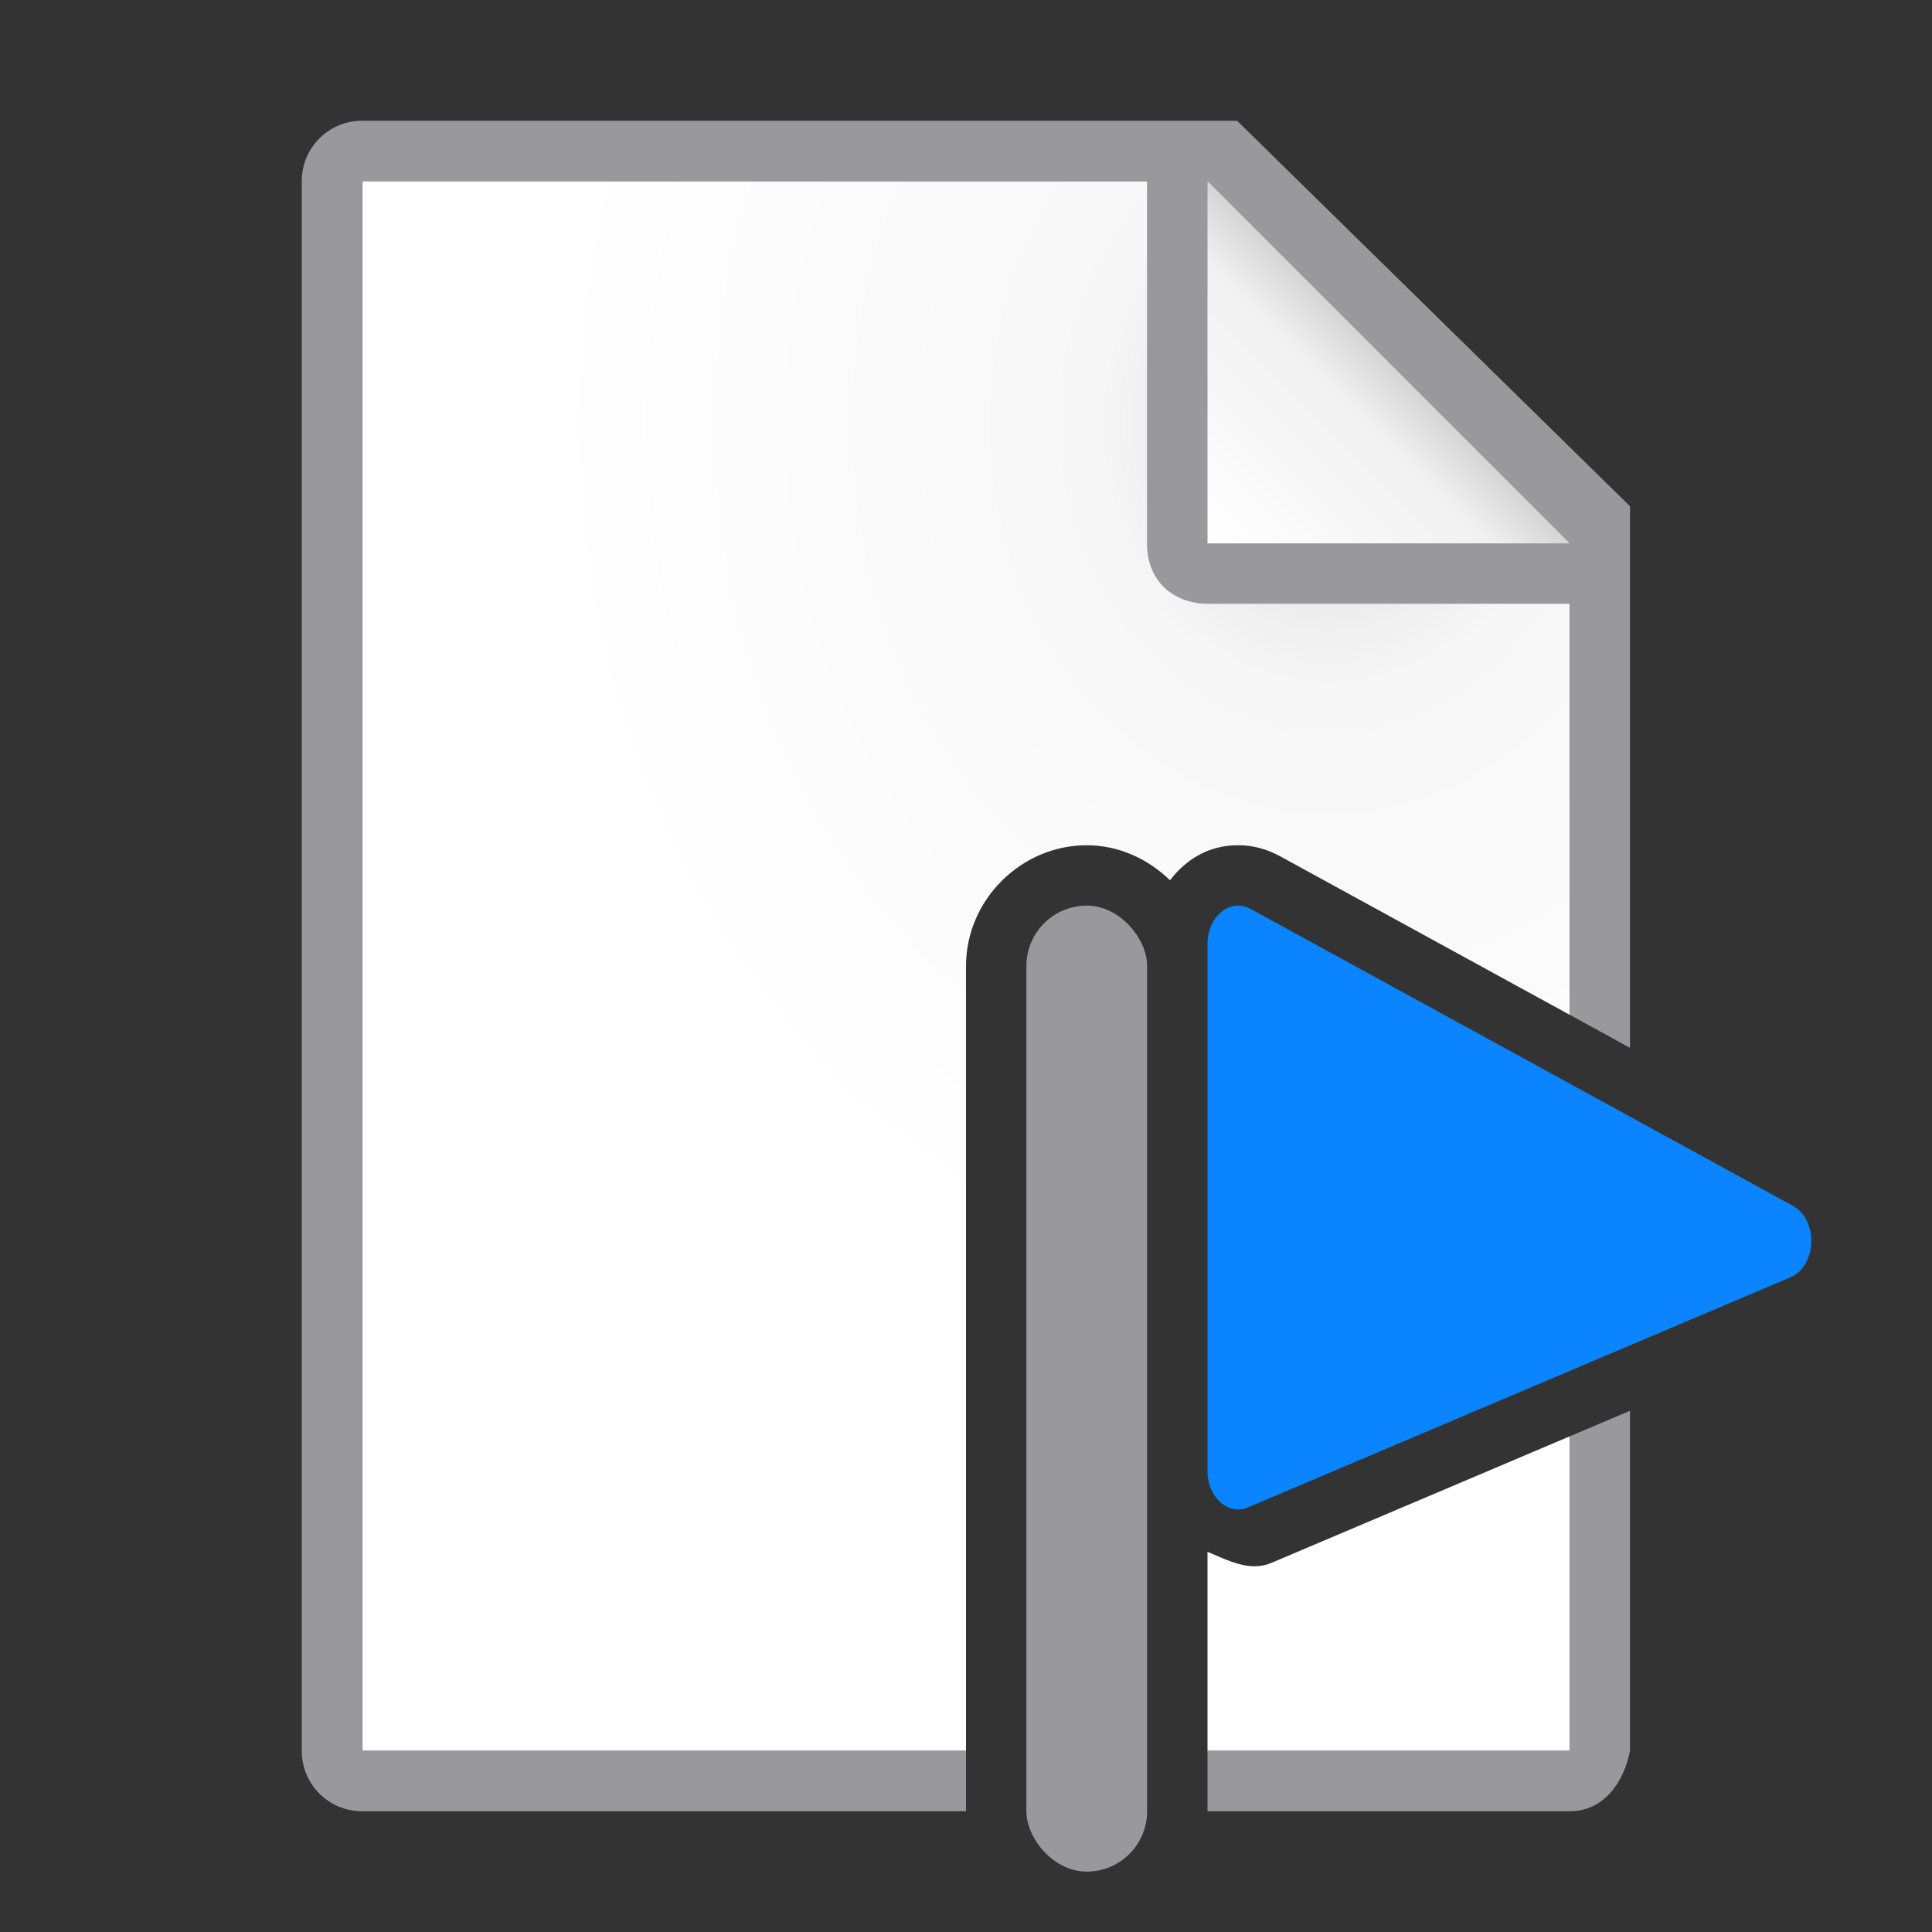 <?xml version="1.0" encoding="UTF-8" standalone="no"?>
<svg
   xmlns:dc="http://purl.org/dc/elements/1.1/"
   xmlns:cc="http://creativecommons.org/ns#"
   xmlns:rdf="http://www.w3.org/1999/02/22-rdf-syntax-ns#"
   xmlns:svg="http://www.w3.org/2000/svg"
   xmlns="http://www.w3.org/2000/svg"
   xmlns:xlink="http://www.w3.org/1999/xlink"
   xmlns:sodipodi="http://sodipodi.sourceforge.net/DTD/sodipodi-0.dtd"
   xmlns:inkscape="http://www.inkscape.org/namespaces/inkscape"
   viewBox="0 0 32 32"
   version="1.1"
   id="svg12"
   sodipodi:docname="insertbookmark.svg"
   inkscape:version="0.92.3 (unknown)">
  <rect x="0" y="0" width="32" height="32" fill="#333333" stroke="none"/>
  <defs
     id="defs16">
    <radialGradient
       inkscape:collect="always"
       xlink:href="#linearGradient870"
       id="radialGradient871"
       cx="22"
       cy="9.077"
       fx="22"
       fy="9.077"
       r="10"
       gradientTransform="matrix(1.3,1.4660479e-8,-1.6915937e-8,1.5,-6.6,-6.615)"
       gradientUnits="userSpaceOnUse" />
    <linearGradient
       inkscape:collect="always"
       id="linearGradient870">
      <stop
         style="stop-color:#d7d7d7;stop-opacity:1"
         offset="0"
         id="stop866" />
      <stop
         id="stop874"
         offset="0.3"
         style="stop-color:#f7f7f7;stop-opacity:1" />
      <stop
         style="stop-color:#ffffff;stop-opacity:1"
         offset="1"
         id="stop868" />
    </linearGradient>
    <linearGradient
       inkscape:collect="always"
       xlink:href="#linearGradient882"
       id="linearGradient879"
       x1="20"
       y1="9"
       x2="23"
       y2="6"
       gradientUnits="userSpaceOnUse" />
    <linearGradient
       inkscape:collect="always"
       id="linearGradient882">
      <stop
         style="stop-color:#ffffff;stop-opacity:1;"
         offset="0"
         id="stop878" />
      <stop
         id="stop886"
         offset="0.78"
         style="stop-color:#f1f1f1;stop-opacity:1" />
      <stop
         style="stop-color:#d5d5d5;stop-opacity:1"
         offset="1"
         id="stop880" />
    </linearGradient>
  </defs>
  <sodipodi:namedview
     pagecolor="#ffffff"
     bordercolor="#666666"
     borderopacity="1"
     objecttolerance="10"
     gridtolerance="10"
     guidetolerance="10"
     inkscape:pageopacity="0"
     inkscape:pageshadow="2"
     inkscape:window-width="1366"
     inkscape:window-height="706"
     id="namedview14"
     showgrid="false"
     inkscape:zoom="7.375"
     inkscape:cx="-1.4237288"
     inkscape:cy="16"
     inkscape:window-x="0"
     inkscape:window-y="0"
     inkscape:window-maximized="1"
     inkscape:current-layer="svg12" />
  <path
     style="fill:url(#radialGradient871);fill-opacity:1"
     d="M 6 3 L 6 29 L 16 29 L 16 16 C 16 14.909 16.909 14 18 14 C 18.534 14 19.017 14.229 19.379 14.58 C 19.641 14.239 20.018 13.993 20.527 14 C 20.774 14.003 21.002 14.073 21.193 14.178 L 21.195 14.178 L 26 16.809 L 26 10 L 19 3 L 6 3 z M 25.998 23.791 L 21.062 25.885 C 20.698 26.04 20.344 25.847 20 25.703 L 20 29 L 25.998 29 L 25.998 23.791 z "
     id="path2-3" />
  <path
     d="m5.998 2c-.554 0-1 .446-1 1v26c0 .554.446 1 1 1h10.002v-1h-10.002v-26h13v6c0 .673.491 1 1 1h6v6.807l1 .549v-8.971l-6.508-6.385zm21 21.367-1 .424v5.209h-5.998v1h5.998c.554 0 .892-.457 1-1z"
     fill="#808080"
     id="path4"
     style="fill:#98989d;fill-opacity:1" />
  <path
     d="m20.514 15c-.283-.004-.513.281-.514.635v8.73c0.0.435.342.741.672.601l8.986-3.811c.437-.188.462-.949.039-1.182l-8.984-4.919c-.063-.035-.131-.053-.199-.054z"
     fill="#4d82b8"
     id="path8"
     style="fill:#0a84ff;fill-opacity:1" />
  <rect
     fill="#808080"
     height="16"
     ry="1"
     width="2"
     x="17"
     y="15"
     id="rect10"
     style="fill:#98989d;fill-opacity:1" />
  <path
     inkscape:connector-curvature="0"
     style="fill:url(#linearGradient879);fill-opacity:1;fill-rule:evenodd"
     id="path6"
     d="m 20,9 h 6 L 20,3 Z" />
</svg>
